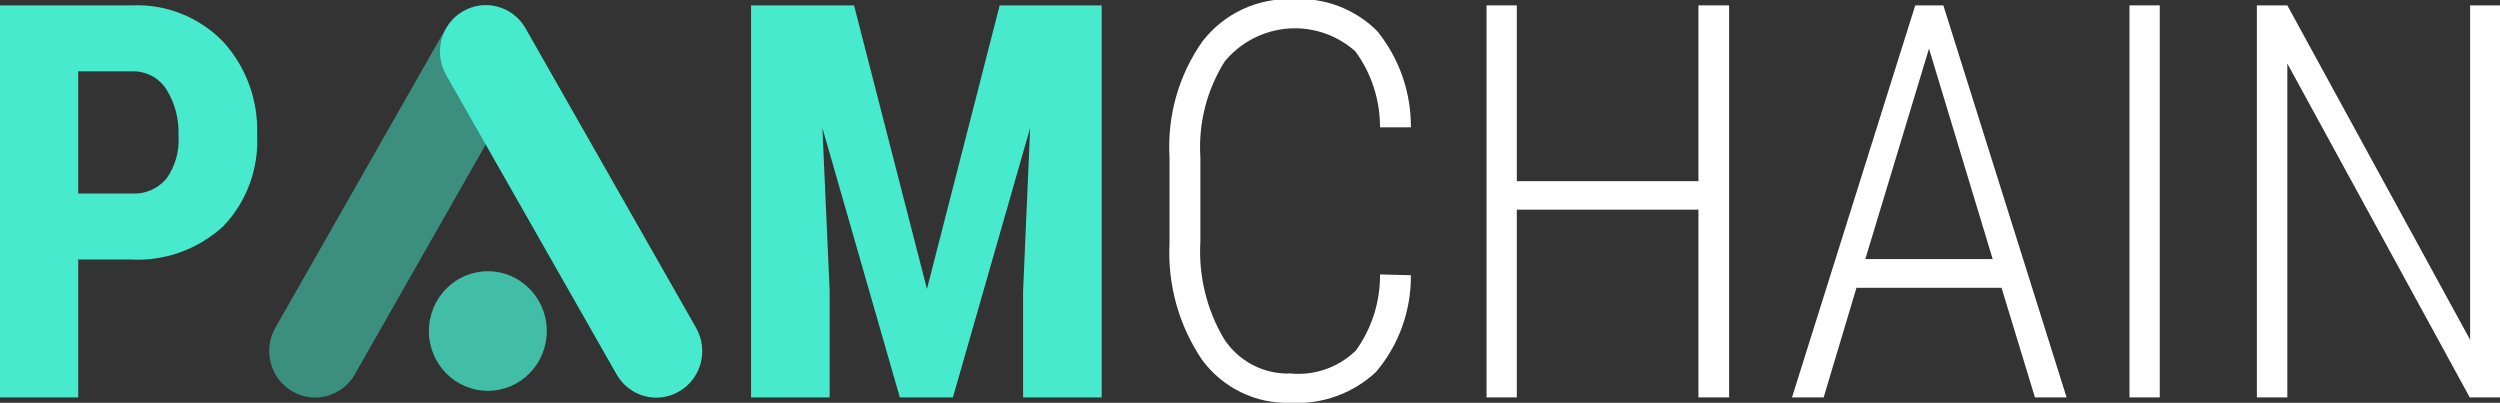<svg width="180" height="29" viewBox="0 0 180 29" fill="none" xmlns="http://www.w3.org/2000/svg">
<rect x="0" y="0" width="180" height="29" fill="#333333" stroke="none"/>
<g clip-path="url(#clip0)">
<path d="M5.633 18.683V28.613H-0.028V0.388H9.468C10.683 0.329 11.896 0.53 13.03 0.978C14.164 1.425 15.192 2.109 16.049 2.985C16.879 3.888 17.524 4.949 17.947 6.107C18.369 7.264 18.561 8.495 18.511 9.729C18.572 10.933 18.387 12.137 17.968 13.265C17.549 14.393 16.905 15.422 16.077 16.287C15.168 17.121 14.104 17.763 12.947 18.174C11.79 18.586 10.564 18.759 9.34 18.683H5.633ZM5.633 13.933H9.496C9.962 13.962 10.427 13.88 10.857 13.696C11.287 13.512 11.668 13.23 11.973 12.871C12.62 11.977 12.932 10.878 12.85 9.772C12.905 8.581 12.594 7.403 11.959 6.4C11.694 6.002 11.335 5.678 10.914 5.458C10.494 5.237 10.026 5.127 9.553 5.137H5.633V13.933Z" fill="#47EACC"/>
<path d="M61.491 0.387L66.741 20.807L71.977 0.387H79.322V28.613H73.662V20.979L74.171 9.212L68.609 28.613H64.788L59.212 9.212L59.736 20.979V28.613H54.075V0.387H61.491Z" fill="#47EACC"/>
<path d="M101.583 19.816C101.608 22.374 100.712 24.854 99.064 26.79C98.238 27.556 97.269 28.146 96.214 28.526C95.159 28.905 94.04 29.066 92.922 29C91.694 29.045 90.473 28.788 89.364 28.251C88.255 27.714 87.291 26.912 86.554 25.915C84.881 23.45 84.055 20.495 84.205 17.506V11.322C84.031 8.344 84.87 5.396 86.582 2.97C87.353 1.978 88.345 1.187 89.477 0.66C90.609 0.134 91.848 -0.112 93.092 -0.057C94.2 -0.126 95.309 0.04 96.349 0.43C97.39 0.821 98.339 1.427 99.135 2.21C100.735 4.165 101.602 6.629 101.583 9.169H99.362C99.368 7.195 98.742 5.271 97.578 3.688C96.917 3.103 96.148 2.658 95.315 2.378C94.483 2.098 93.603 1.989 92.729 2.057C91.854 2.125 91.001 2.369 90.221 2.775C89.44 3.18 88.747 3.739 88.181 4.42C86.886 6.477 86.271 8.9 86.427 11.336V17.391C86.285 19.846 86.877 22.286 88.125 24.394C88.645 25.193 89.36 25.843 90.2 26.28C91.041 26.718 91.978 26.928 92.922 26.891C93.776 26.973 94.638 26.868 95.448 26.584C96.259 26.299 97 25.841 97.621 25.241C98.768 23.651 99.379 21.729 99.362 19.759L101.583 19.816Z" fill="white"/>
<path d="M124.496 28.613H122.288V15.095H109.211V28.613H107.032V0.387H109.211V13.044H122.288V0.387H124.496V28.613Z" fill="white"/>
<path d="M144.11 20.721H133.666L131.303 28.613H129.024L137.898 0.387H139.921L148.795 28.613H146.516L144.11 20.721ZM134.303 18.654H143.473L138.888 3.501L134.303 18.654Z" fill="white"/>
<path d="M155.503 28.613H153.323V0.387H155.503V28.613Z" fill="white"/>
<path d="M180 28.613H177.821L164.688 4.577V28.613H162.494V0.387H164.688L177.849 24.466V0.387H180V28.613Z" fill="white"/>
<path opacity="0.75" d="M35.125 28.139C37.47 28.139 39.371 26.212 39.371 23.834C39.371 21.457 37.47 19.529 35.125 19.529C32.781 19.529 30.88 21.457 30.88 23.834C30.88 26.212 32.781 28.139 35.125 28.139Z" fill="#47EACC"/>
<path d="M48.902 28.182L48.914 28.175C50.491 27.252 51.032 25.207 50.121 23.608L37.844 2.047C36.934 0.448 34.917 -0.1 33.34 0.824L33.327 0.831C31.75 1.754 31.21 3.799 32.12 5.398L44.397 26.959C45.308 28.558 47.325 29.106 48.902 28.182Z" fill="#47EACC"/>
<path opacity="0.5" d="M21.032 28.168L21.044 28.175C22.622 29.098 24.638 28.55 25.549 26.951L37.826 5.391C38.736 3.791 38.196 1.747 36.619 0.823L36.607 0.816C35.029 -0.107 33.013 0.441 32.102 2.04L19.825 23.601C18.915 25.2 19.455 27.245 21.032 28.168Z" fill="#47EACC"/>
</g>
<defs>
<clipPath id="clip0">
<rect width="180" height="29" fill="white"/>
</clipPath>
</defs>
</svg>
